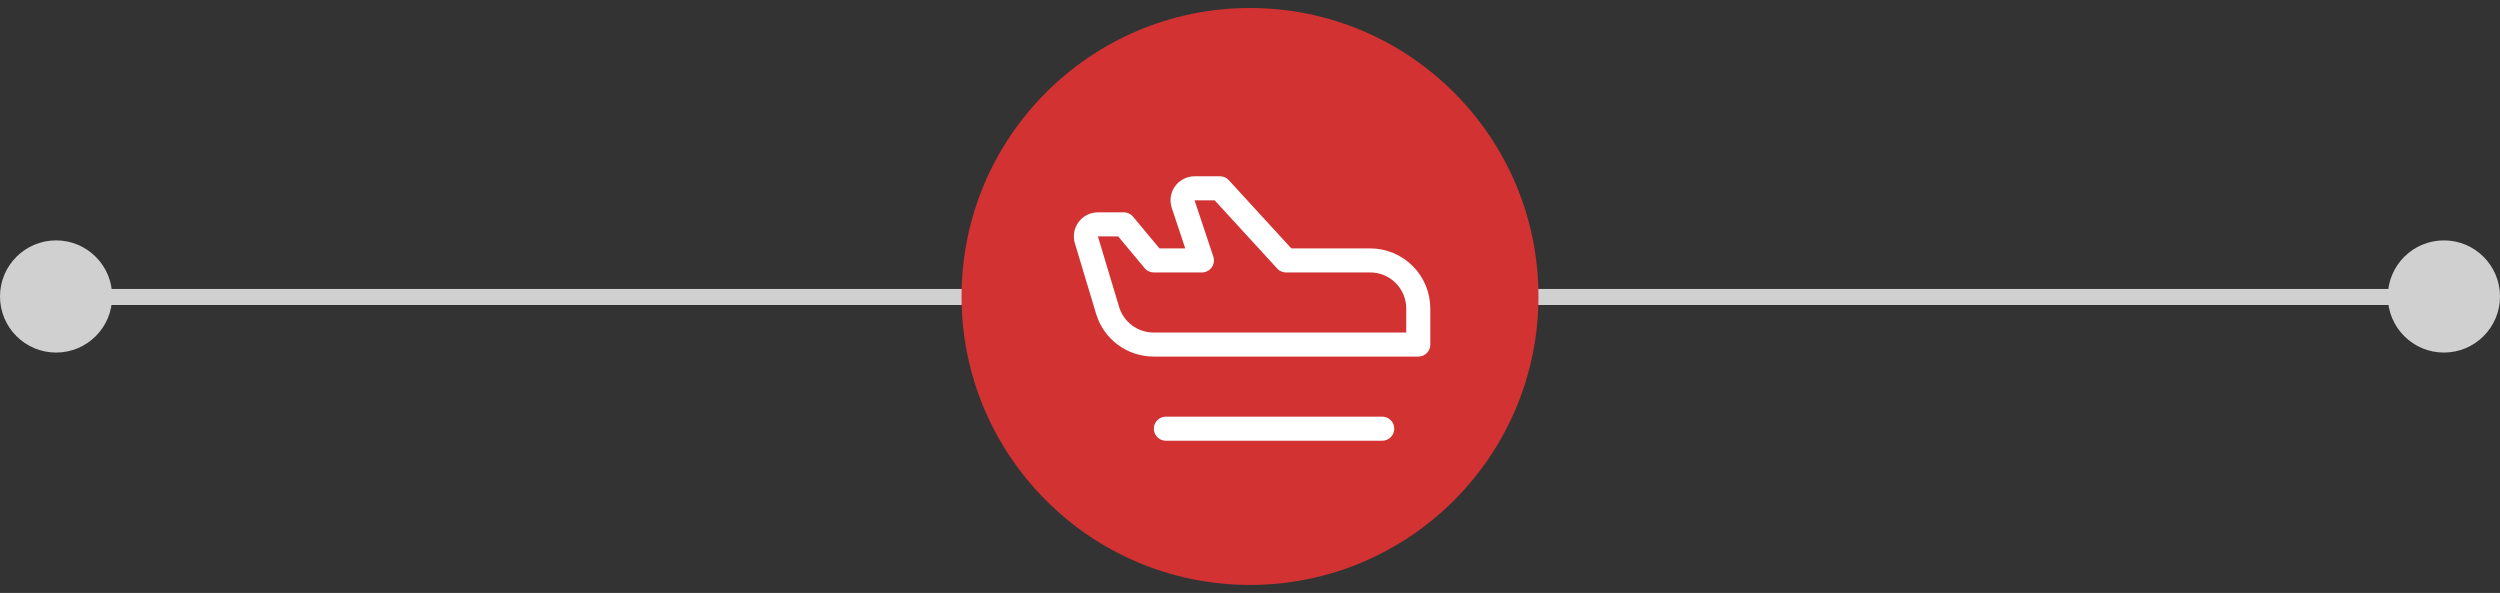 <svg width="156" height="37" viewBox="0 0 156 37" fill="none" xmlns="http://www.w3.org/2000/svg">
<rect x="0" y="0" width="156" height="37" fill="#333333" stroke="none"/>
<line x1="1.5" y1="18.531" x2="154.5" y2="18.531" stroke="#D0D0D0"/>
<circle cx="3.5" cy="18.5" r="3.5" fill="#D0D0D0"/>
<circle cx="152.5" cy="18.5" r="3.5" fill="#D0D0D0"/>
<circle cx="78" cy="18.5" r="18" fill="#D23232"/>
<path d="M72.75 26.75H86.25" stroke="white" stroke-width="1.5" stroke-linecap="round" stroke-linejoin="round"/>
<path d="M68.513 14H70.125L72 16.25H75L73.828 12.734C73.791 12.622 73.781 12.502 73.8 12.385C73.818 12.268 73.864 12.156 73.933 12.06C74.003 11.964 74.094 11.886 74.2 11.832C74.305 11.778 74.422 11.75 74.541 11.75H76.125L80.25 16.25H85.5C86.296 16.25 87.059 16.566 87.621 17.129C88.184 17.691 88.5 18.454 88.5 19.25V21.5H71.981C71.337 21.499 70.71 21.291 70.194 20.906C69.677 20.521 69.298 19.98 69.113 19.363L67.791 14.966C67.757 14.853 67.75 14.735 67.77 14.619C67.791 14.504 67.838 14.395 67.908 14.301C67.978 14.207 68.07 14.131 68.175 14.079C68.28 14.026 68.395 13.999 68.513 14V14Z" stroke="white" stroke-width="1.5" stroke-linecap="round" stroke-linejoin="round"/>
</svg>
